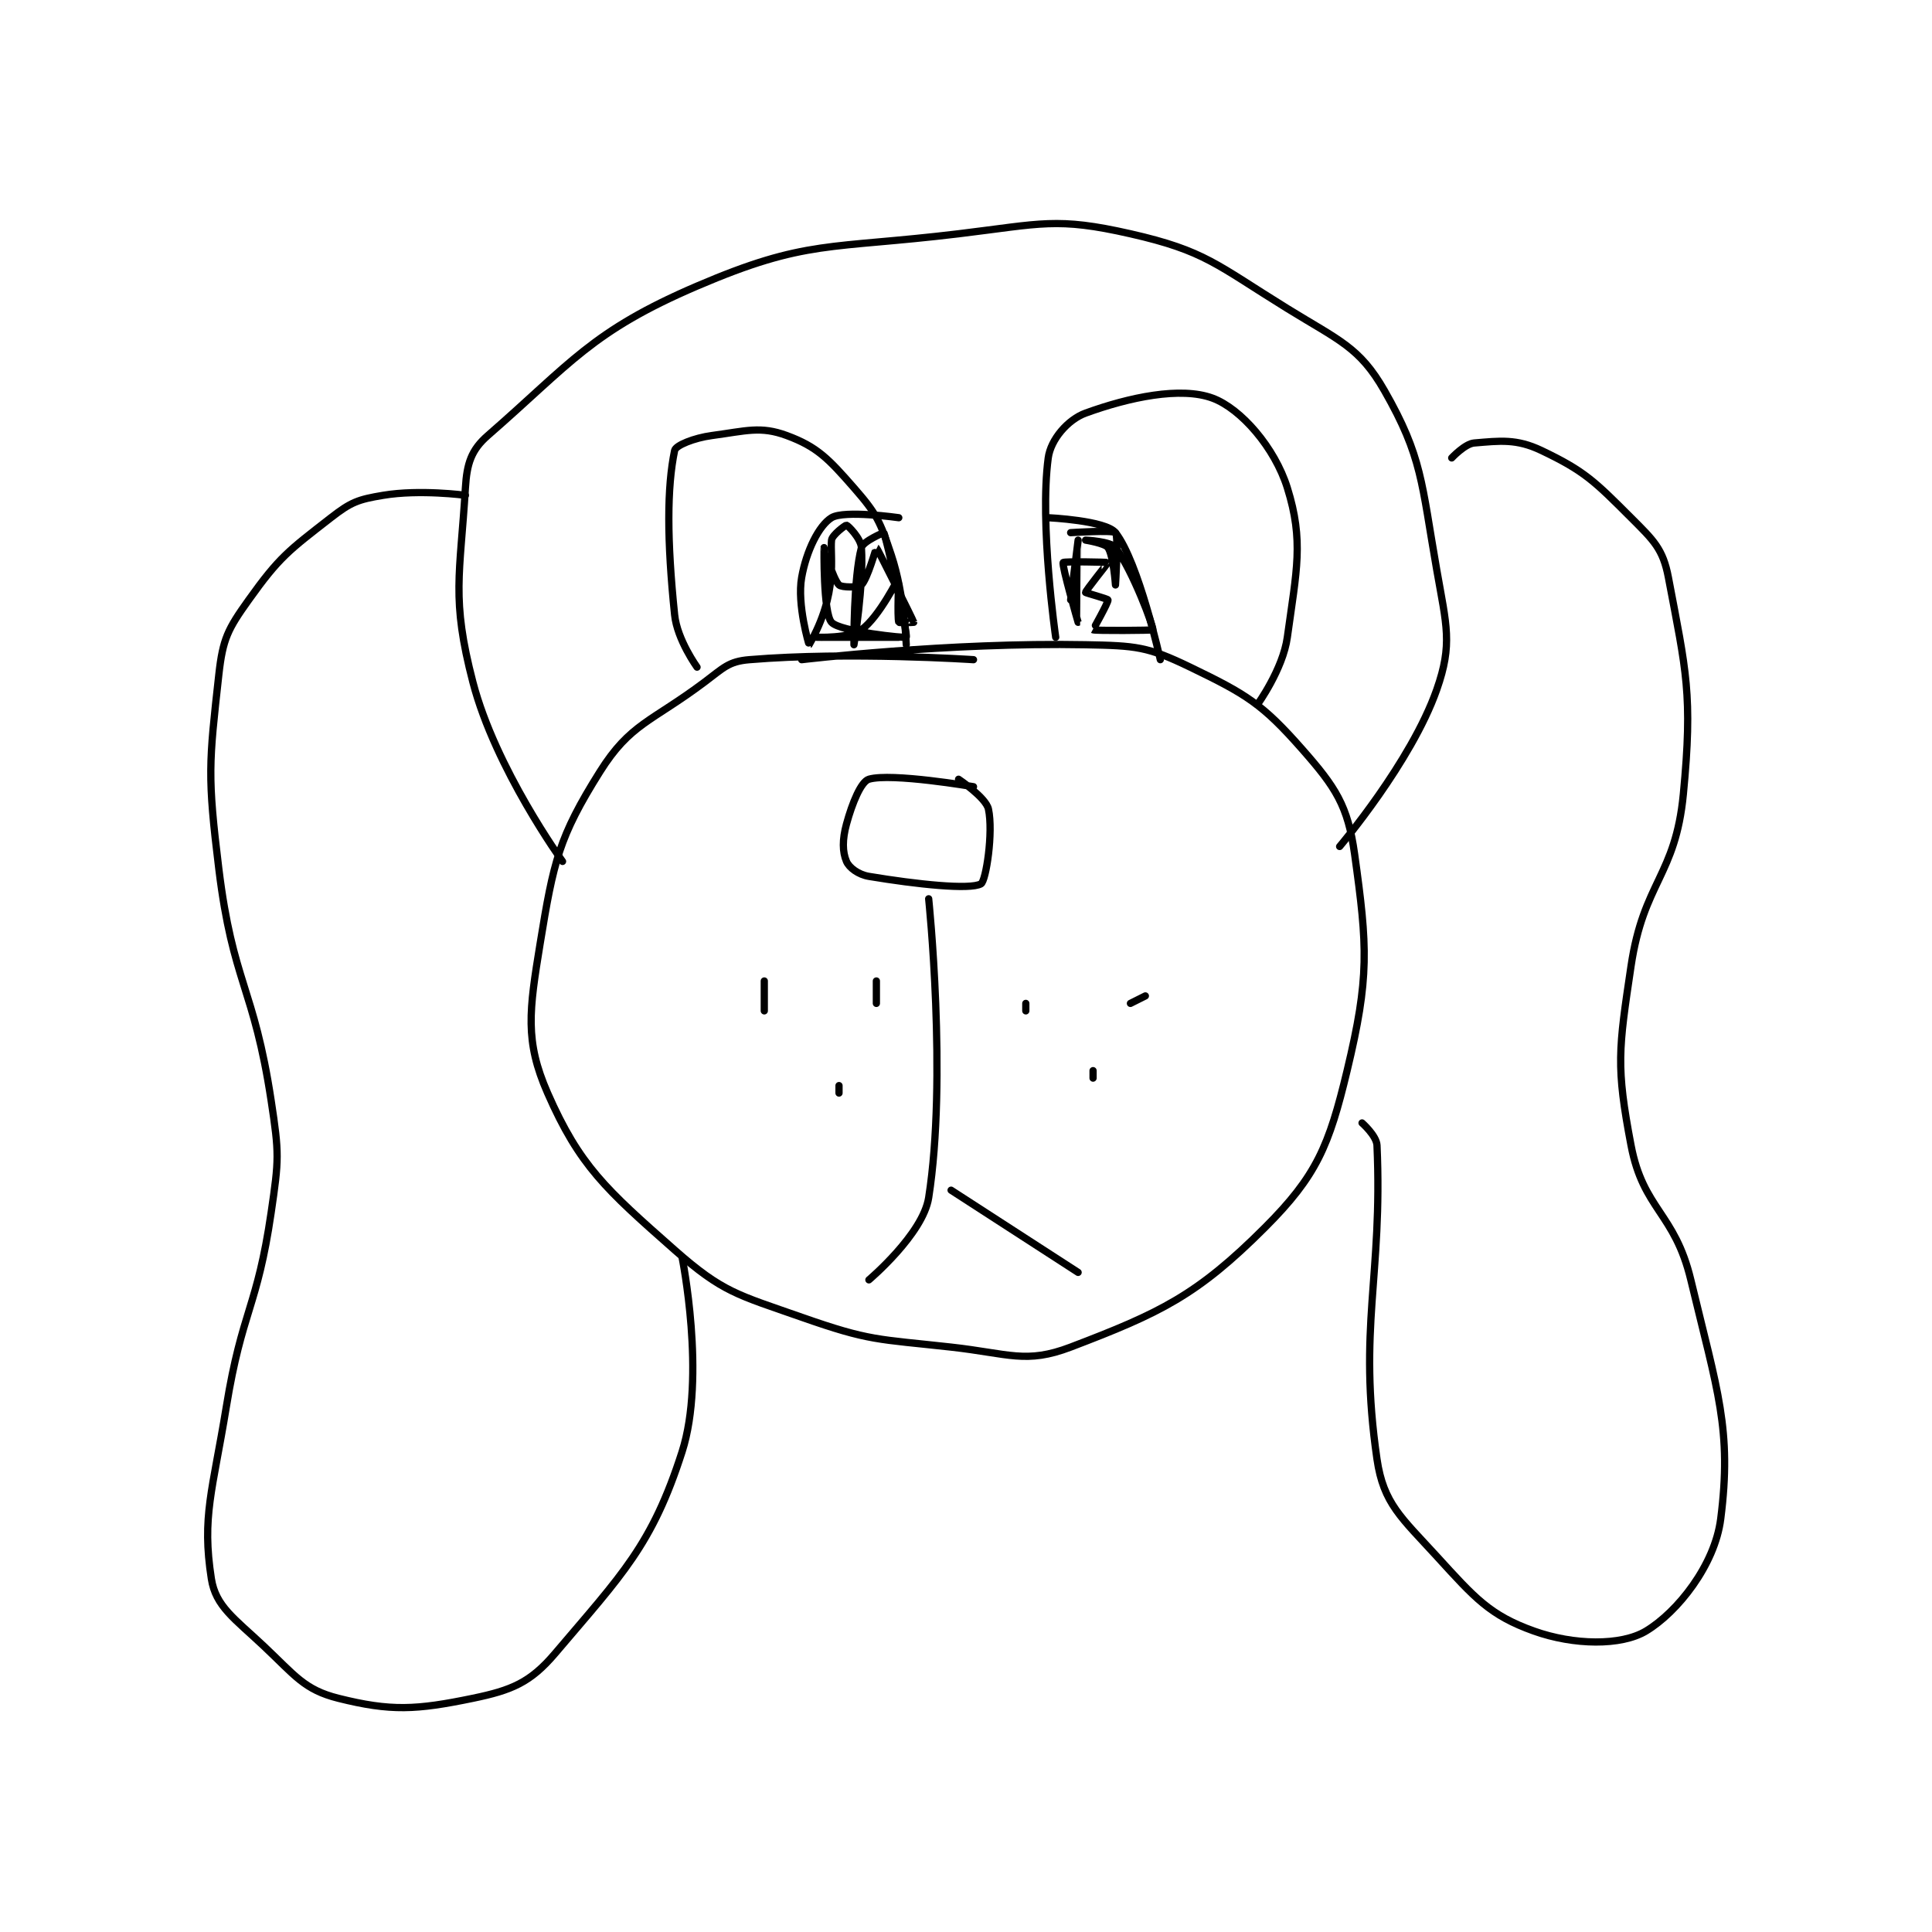 <?xml version="1.0" encoding="utf-8"?>
<!DOCTYPE svg PUBLIC "-//W3C//DTD SVG 1.1//EN" "http://www.w3.org/Graphics/SVG/1.1/DTD/svg11.dtd">
<svg viewBox="0 0 800 800" preserveAspectRatio="xMinYMin meet" xmlns="http://www.w3.org/2000/svg" version="1.1">
<g fill="none" stroke="black" stroke-linecap="round" stroke-linejoin="round" stroke-width="0.97">
<g transform="translate(87.52,96.802) scale(3.094) translate(-200,-107)">
<path id="0" d="M302 181 C302 181 291.013 179.114 288 180 C286.952 180.308 285.776 183.153 285 186 C284.431 188.088 284.453 189.724 285 191 C285.359 191.839 286.587 192.764 288 193 C294.43 194.072 301.537 194.823 303 194 C303.671 193.622 304.668 187.12 304 184 C303.668 182.452 300 180 300 180 "/>
<path id="1" d="M296 196 C296 196 298.504 220.035 296 236 C295.233 240.891 288 247 288 247 "/>
<path id="2" d="M299 235 L316 246 "/>
<path id="3" d="M309 210 L309 211 "/>
<path id="4" d="M325 209 L323 210 "/>
<path id="5" d="M318 219 L318 220 "/>
<path id="6" d="M289 210 L289 207 "/>
<path id="7" d="M274 207 L274 211 "/>
<path id="8" d="M284 222 L284 221 "/>
<path id="9" d="M302 164 C302 164 285.365 162.886 272 164 C269.216 164.232 268.562 165.079 266 167 C258.858 172.356 256.071 172.524 252 179 C246.515 187.727 245.789 191.012 244 202 C242.54 210.969 241.927 215 245 222 C249.28 231.748 252.797 234.88 262 243 C268.46 248.7 270.396 248.977 279 252 C288.134 255.209 289.098 254.9 299 256 C306.75 256.861 309.012 258.281 315 256 C327.012 251.424 331.924 249.076 341 240 C347.915 233.085 349.576 229.1 352 219 C354.998 206.507 354.742 202.487 353 190 C352.096 183.52 350.462 181.071 346 176 C340.644 169.913 338.53 168.635 331 165 C325.272 162.235 323.786 162.131 317 162 C298.676 161.648 279 164 279 164 "/>
<path id="10" d="M265 165 C265 165 262.344 161.33 262 158 C260.963 147.979 260.967 140.957 262 136 C262.143 135.315 264.594 134.321 267 134 C271.568 133.391 273.476 132.702 277 134 C281.08 135.503 282.603 137.118 286 141 C289.054 144.491 289.491 145.474 291 150 C292.792 155.375 293 162 293 162 "/>
<path id="11" d="M313 161 C313 161 310.815 145.884 312 137 C312.331 134.518 314.639 131.858 317 131 C322.827 128.881 329.728 127.418 334 129 C337.795 130.406 342.317 135.615 344 141 C346.225 148.121 345.239 152.014 344 161 C343.408 165.292 340 170 340 170 "/>
<path id="12" d="M247 191 C247 191 238.015 178.596 235 167 C232.081 155.772 233.291 152.703 234 141 C234.196 137.76 234.776 135.937 237 134 C248.107 124.327 250.882 120.05 265 114 C279.669 107.713 282.676 109.091 300 107 C311.116 105.658 313.101 104.75 323 107 C333.016 109.276 334.486 111.124 344 117 C350.929 121.28 353.663 122.16 357 128 C362.07 136.873 361.943 140.247 364 152 C365.305 159.455 366.141 161.905 364 168 C360.578 177.739 351 189 351 189 "/>
<path id="13" d="M312 145 C312 145 319.705 145.36 321 147 C324.091 150.916 327 164 327 164 "/>
<path id="14" d="M292 145 C292 145 284.709 143.948 283 145 C281.306 146.043 279.63 149.429 279 153 C278.361 156.62 279.986 162.008 280 162 C283.995 155 282.758 150.178 283 148 C283.078 147.298 284.886 145.971 285 146 C285.209 146.052 286.922 147.757 287 149 C287.322 154.144 286 162 286 162 C286 162 285.921 153.048 287 149 C287.228 148.146 289.99 146.98 290 147 C290.31 147.619 293.242 160.585 293 161 C292.924 161.13 284.162 160.268 283 159 C281.864 157.761 282 149.002 282 149 C282 148.999 283.177 153.177 284 154 C284.353 154.353 286.647 154.353 287 154 C287.823 153.177 288.985 148.989 289 149 C289.113 149.081 293.879 158.597 294 159 C294.006 159.021 292.025 159.075 292 159 C291.775 158.325 292.005 152.999 292 153 C291.973 153.005 289.404 158.251 287 160 C285.397 161.166 281 161 281 161 C281 161 292 161 292 161 "/>
<path id="15" d="M315 156 C315 156 316 148 316 148 C316 148 316.001 158.999 316 159 C316 159 313.799 151.402 314 151 C314.086 150.828 319.957 150.942 320 151 C320.017 151.022 317 154.766 317 155 C317 155.058 319.972 155.858 320 156 C320.064 156.319 317.982 159.988 318 160 C318.212 160.141 325.976 160.087 326 160 C326.105 159.615 323.329 152.105 321 149 C320.368 148.158 317 148 317 148 C317 148 319.613 148.419 320 149 C320.732 150.098 321 154 321 154 C321 154 321.432 147.504 321 147 C320.682 146.629 315 147 315 147 "/>
<path id="16" d="M234 142 C234 142 227.927 141.179 223 142 C219.64 142.56 218.703 142.897 216 145 C210.336 149.406 209.106 150.251 205 156 C202.2 159.919 201.533 161.204 201 166 C199.673 177.939 199.466 179.506 201 192 C202.88 207.31 205.674 207.713 208 223 C209.088 230.151 209.047 230.844 208 238 C206.124 250.822 204.124 250.989 202 264 C200.163 275.25 198.701 278.684 200 287 C200.578 290.7 203.078 292.309 207 296 C211.205 299.958 212.425 301.856 217 303 C224.009 304.752 227.391 304.574 235 303 C240.175 301.929 242.683 300.909 246 297 C254.961 286.439 258.979 282.537 263 270 C266.222 259.955 263 244 263 244 "/>
<path id="17" d="M366 137 C366 137 367.774 135.102 369 135 C372.451 134.712 374.655 134.407 378 136 C383.749 138.738 385.097 140.097 390 145 C393.035 148.035 394.276 149.174 395 153 C397.377 165.564 398.284 168.649 397 182 C395.945 192.971 391.676 193.744 390 205 C388.327 216.237 387.98 218.397 390 229 C391.643 237.626 395.836 237.982 398 247 C401.581 261.922 403.526 267.046 402 279 C401.211 285.179 396.221 291.467 392 294 C388.668 295.999 382.344 295.909 377 294 C371.096 291.892 369.095 289.58 364 284 C359.27 278.819 356.865 276.945 356 271 C353.436 253.373 356.782 246.586 356 229 C355.942 227.707 354 226 354 226 "/>
</g>
</g>
</svg>

